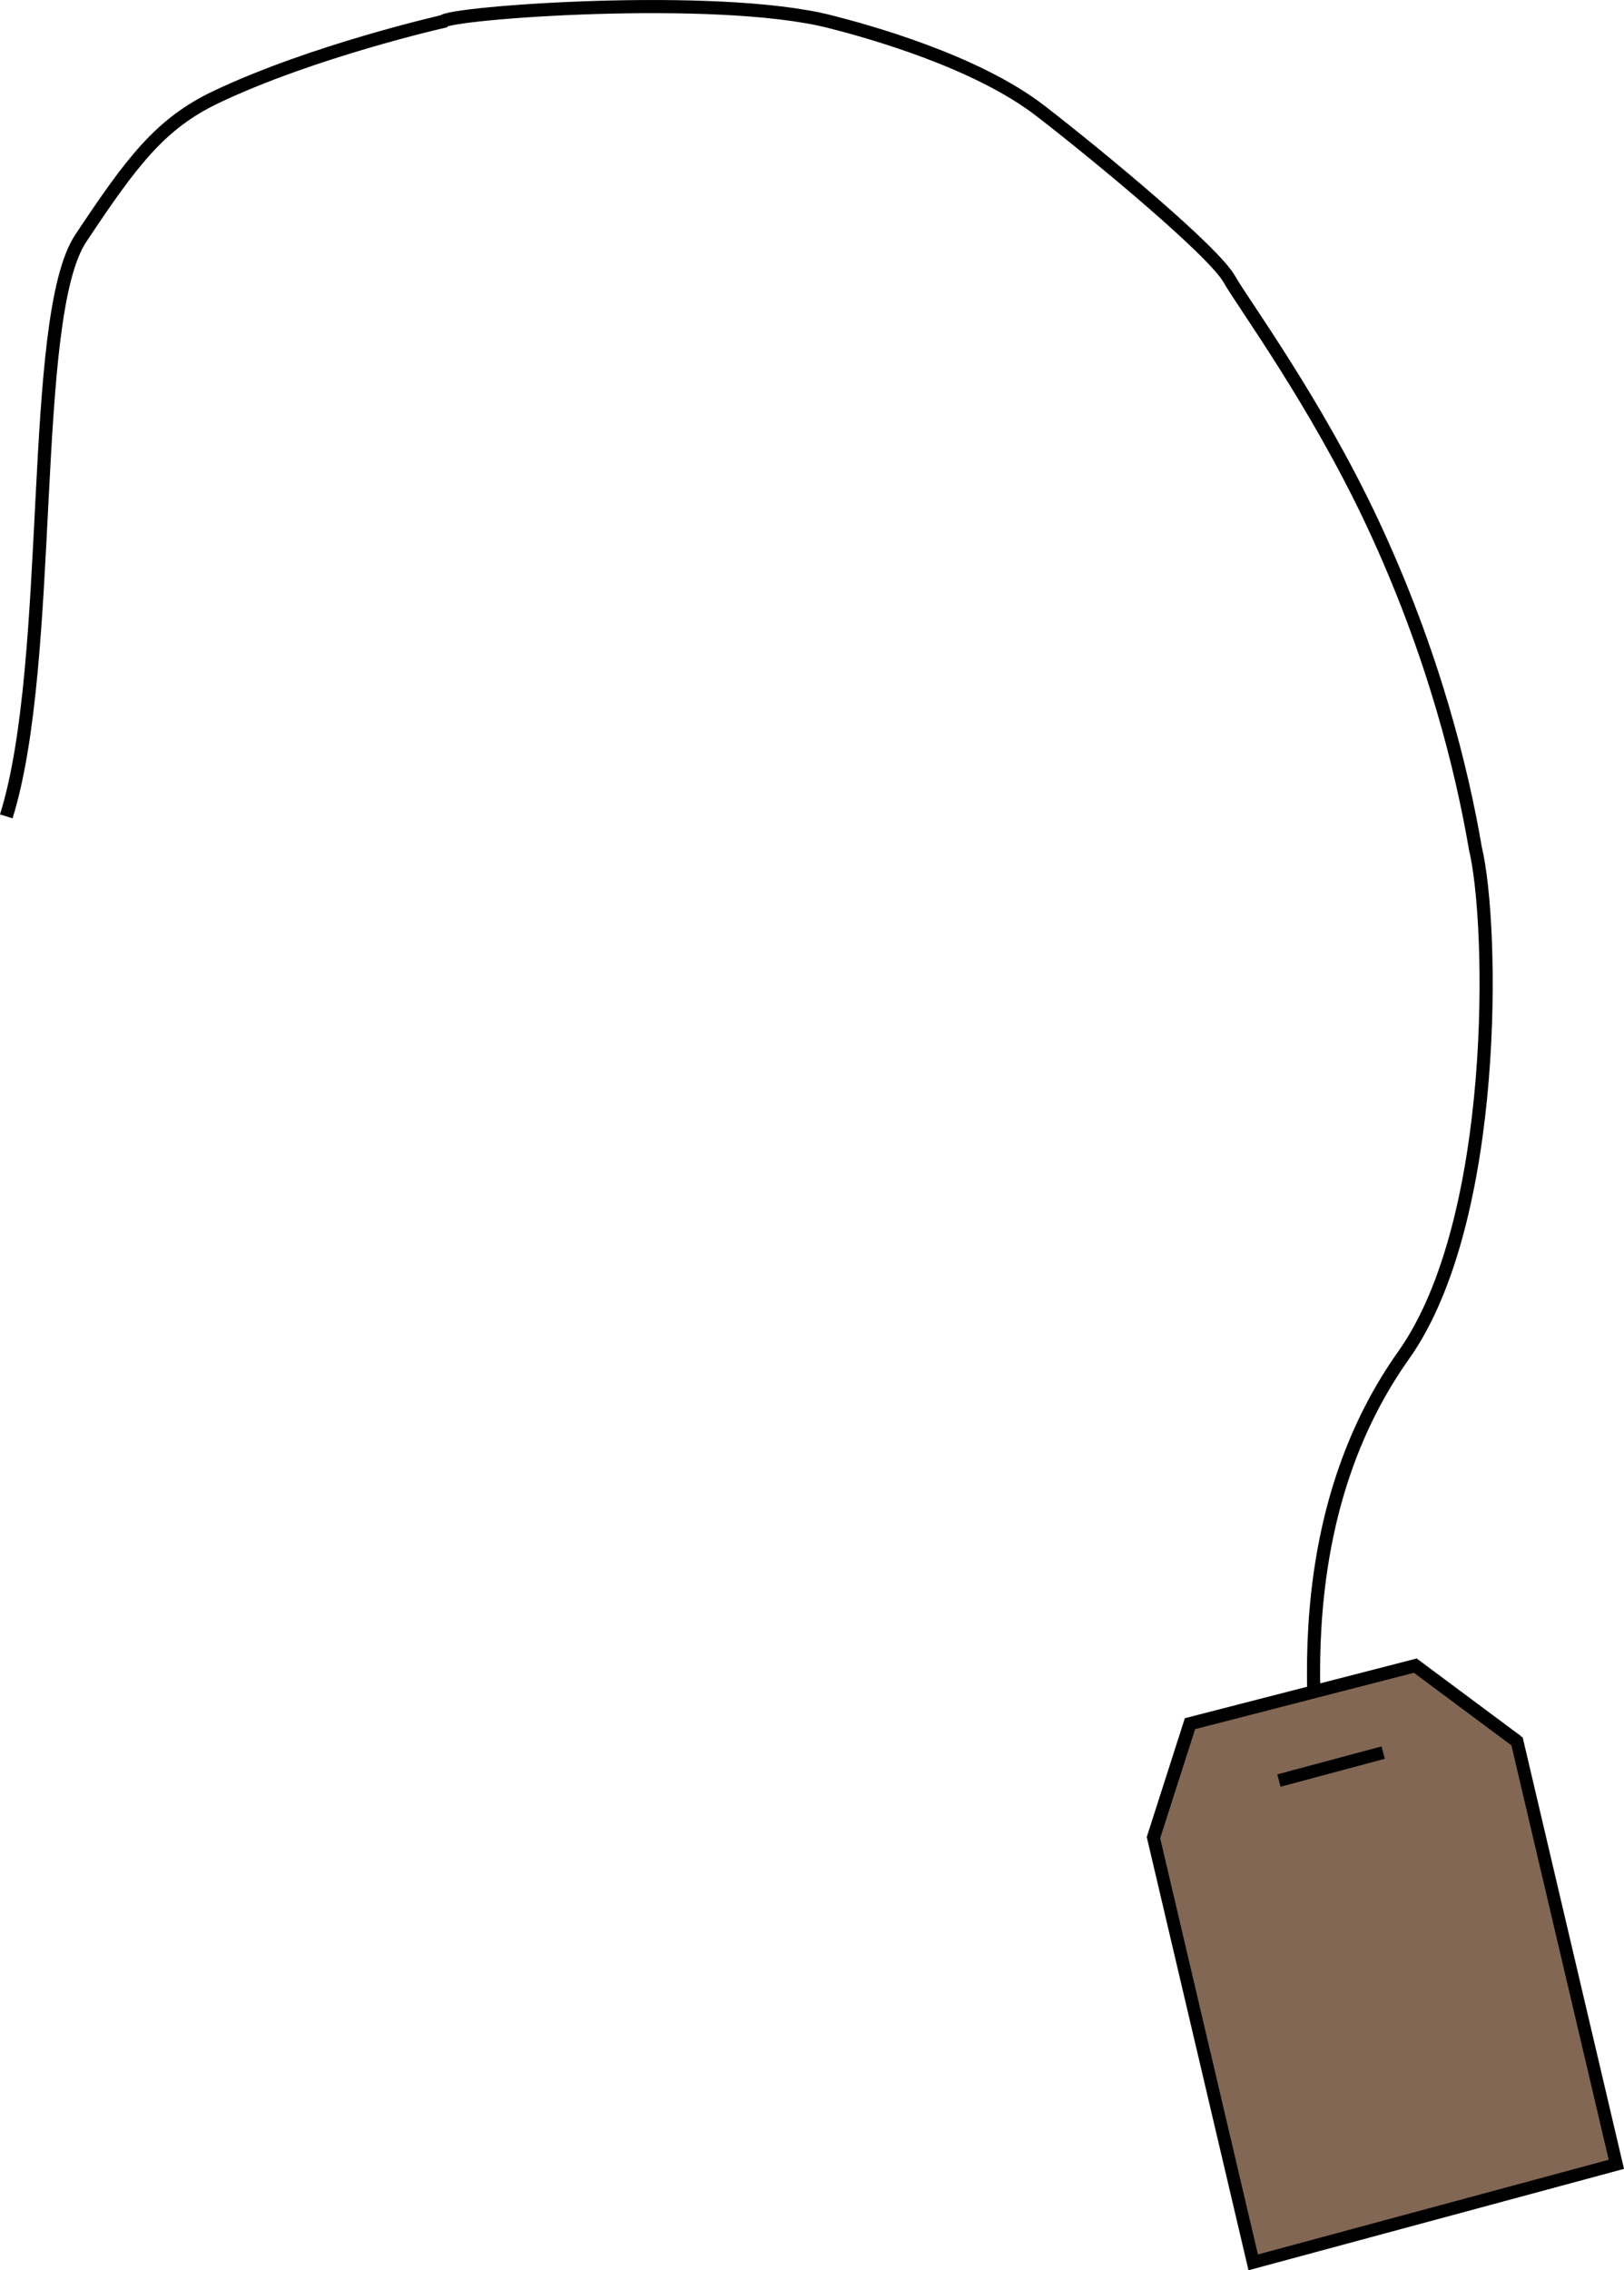 <?xml version="1.0" encoding="UTF-8" standalone="no"?>
<!-- Created with Inkscape (http://www.inkscape.org/) -->

<svg
   width="98.922mm"
   height="138.231mm"
   viewBox="0 0 98.922 138.231"
   version="1.1"
   id="svg7650"
   inkscape:export-filename="bitmap.svg"
   inkscape:export-xdpi="96"
   inkscape:export-ydpi="96"
   xmlns:inkscape="http://www.inkscape.org/namespaces/inkscape"
   xmlns:sodipodi="http://sodipodi.sourceforge.net/DTD/sodipodi-0.dtd"
   xmlns="http://www.w3.org/2000/svg"
   xmlns:svg="http://www.w3.org/2000/svg">
  <sodipodi:namedview
     id="namedview7652"
     pagecolor="#ffffff"
     bordercolor="#000000"
     borderopacity="0.25"
     inkscape:showpageshadow="2"
     inkscape:pageopacity="0.0"
     inkscape:pagecheckerboard="0"
     inkscape:deskcolor="#d1d1d1"
     inkscape:document-units="mm"
     showgrid="false" />
  <defs
     id="defs7647" />
  <g
     inkscape:label="Layer 1"
     inkscape:groupmode="layer"
     id="layer1"
     transform="translate(-36.514,-17.723)">
    <path
       style="fill:none;stroke:#000000;stroke-width:0.8"
       d="m 36.896,67.43 c 2.981,-9.524 1.323,-30.363 4.541,-35.203 3.099,-4.66 4.837,-6.979 8.237,-8.595 5.905,-2.808 13.829,-4.601 13.829,-4.601 0.362,-0.531 16.64,-1.749 23.561,0.008 2.269,0.576 8.889,2.388 12.839,5.444 3.774,2.92 10.554,8.566 11.494,10.239 0.789,1.405 5.265,7.482 8.696,14.791 3.784,8.06 5.497,15.219 6.292,19.873 1.105,4.565 1.459,22.631 -4.37,30.849 -6.094,8.592 -6.461,19.849 -4.257,31.042"
       id="path827"
       sodipodi:nodetypes="csscsssscsc" />
    <path
       id="rect1435"
       style="fill:#826754;fill-opacity:1;stroke:#000000;stroke-width:0.779"
       d="m 128.877,123.562 6.094,25.94 -22.121,5.97 -6.094,-25.94"
       sodipodi:nodetypes="cccc" />
    <path
       style="fill:#826754;fill-opacity:1;stroke:#000000;stroke-width:0.8"
       d="m 106.737,129.726 2.262,-7.053 13.725,-3.534 6.233,4.637"
       id="path1491"
       sodipodi:nodetypes="cccc" />
    <path
       style="fill:none;fill-opacity:1;stroke:#000000;stroke-width:0.779;stroke-dasharray:none;stroke-opacity:1"
       d="m 114.417,126.136 6.35,-1.702"
       id="path2467" />
  </g>
</svg>
